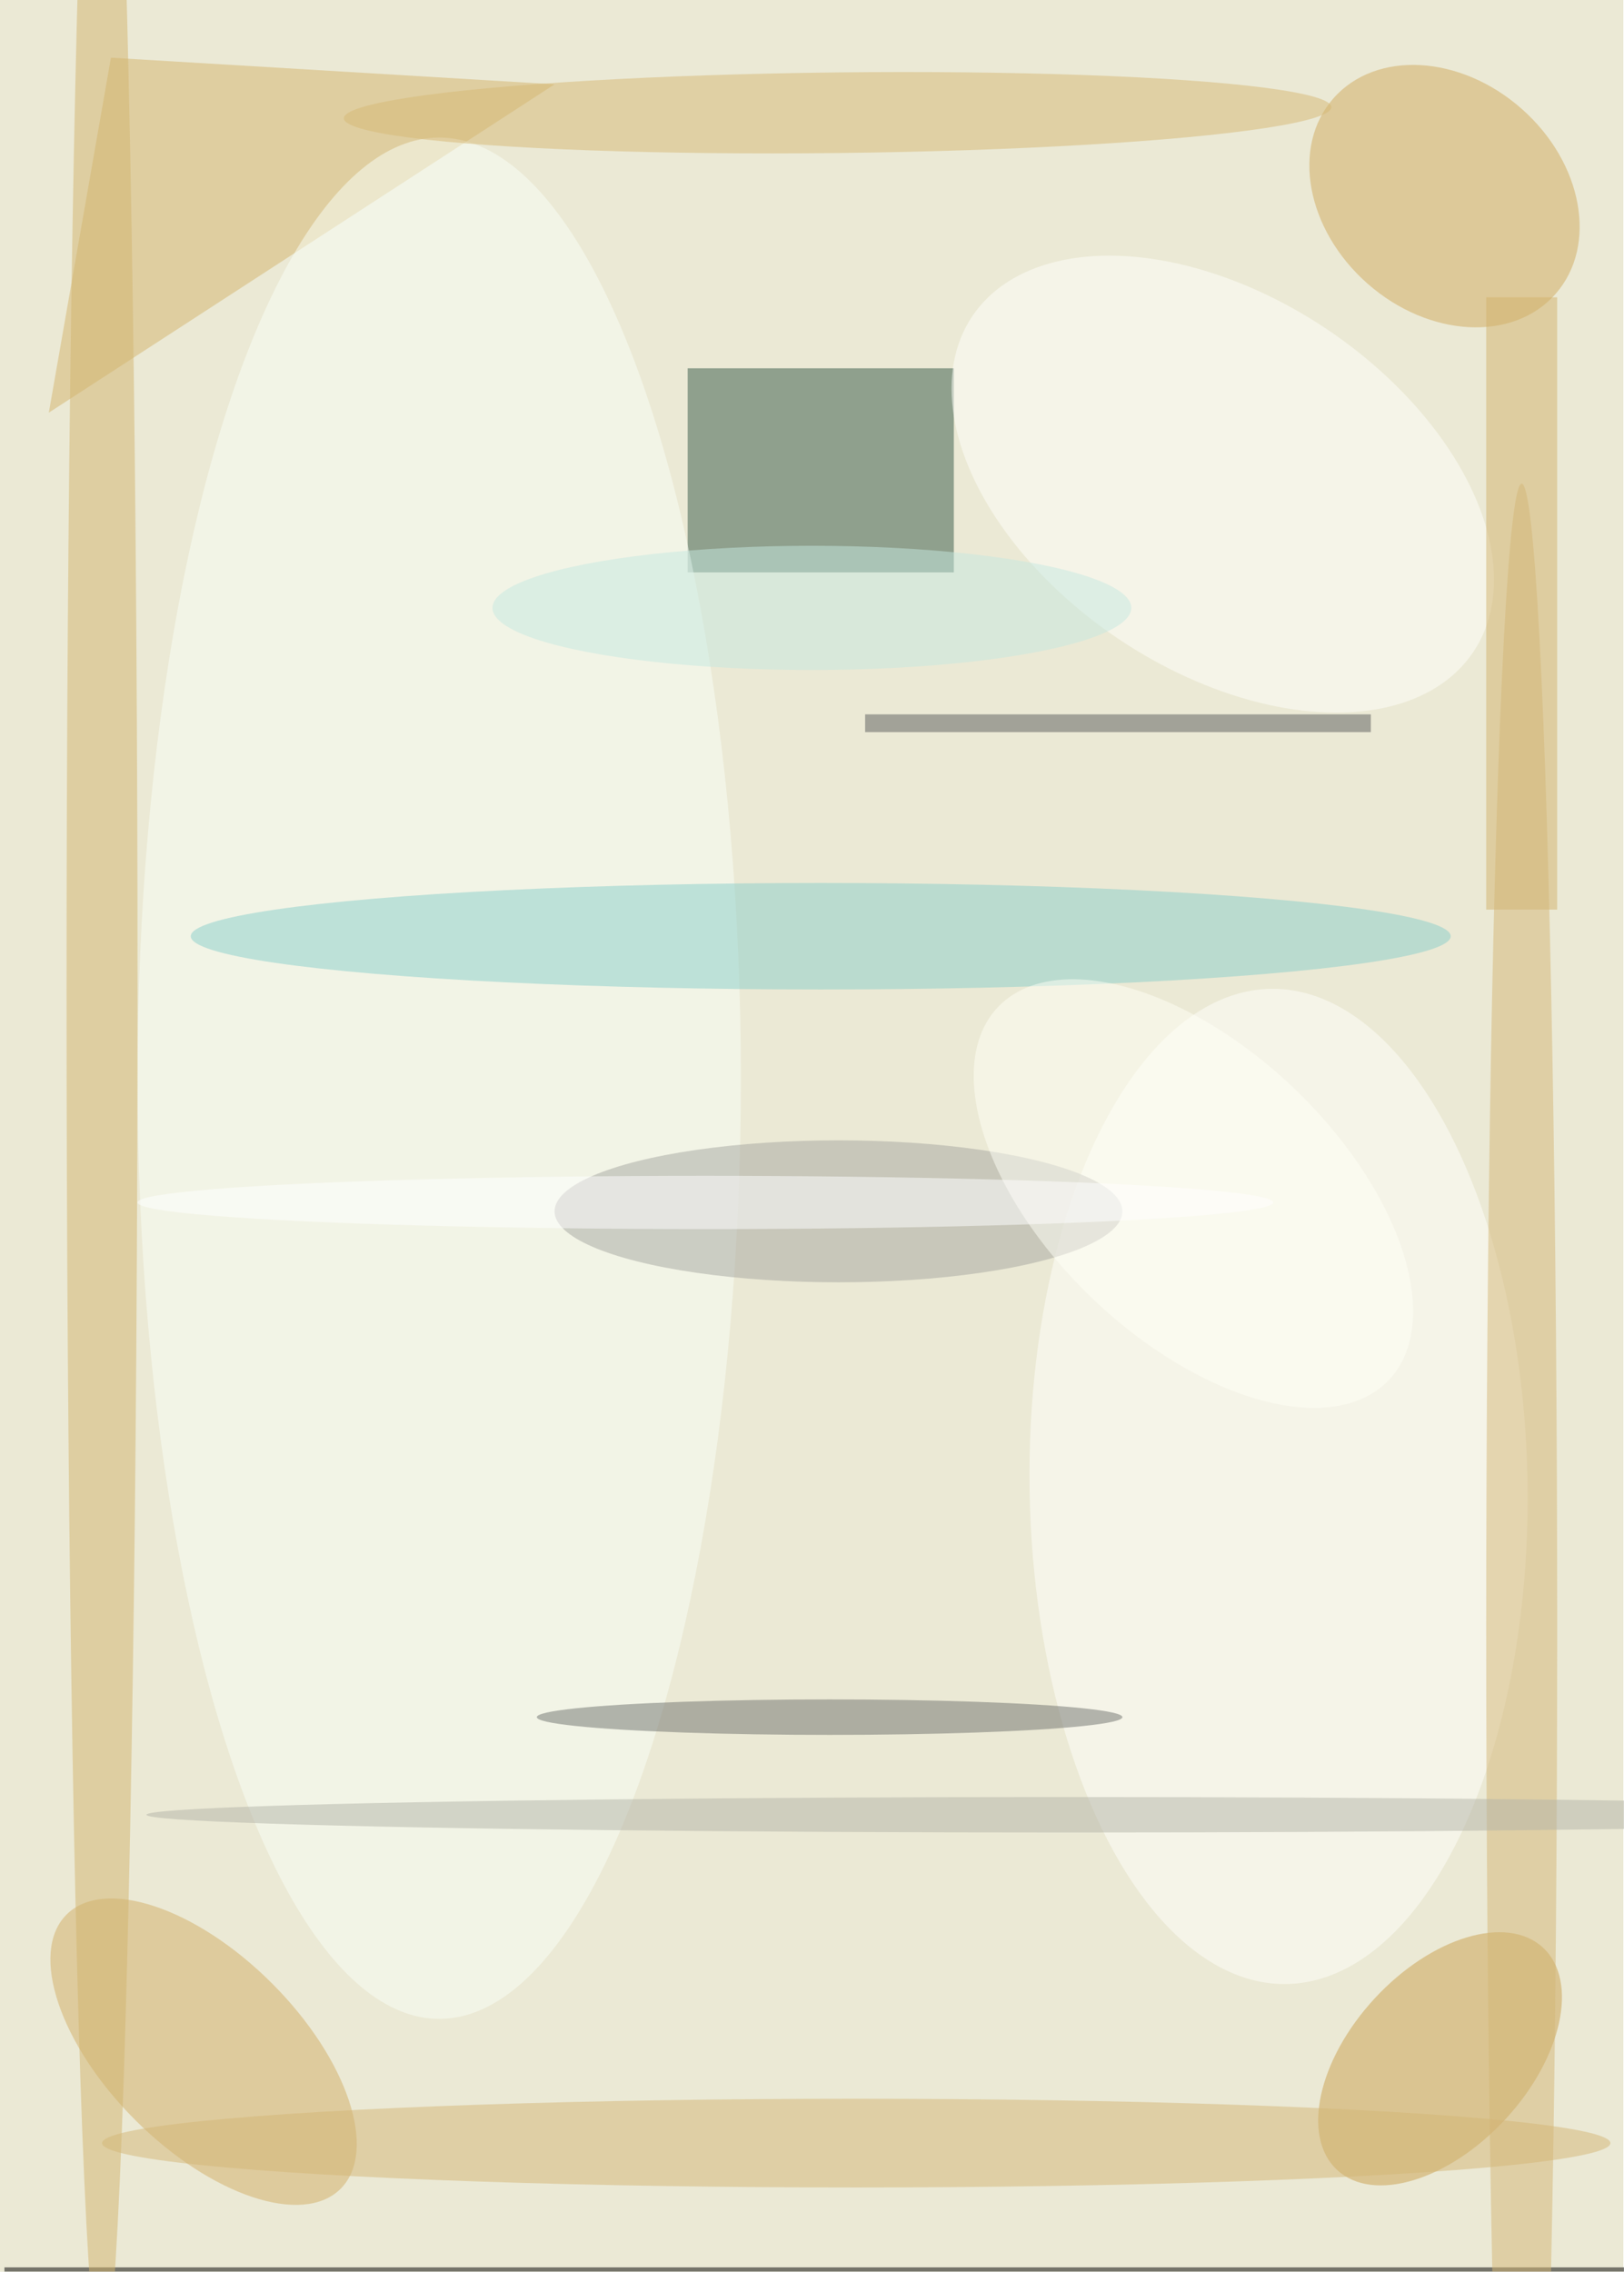 <svg xmlns="http://www.w3.org/2000/svg" viewBox="0 0 2481 3470"><filter id="b"><feGaussianBlur stdDeviation="12" /></filter><path fill="#ebe9d5" d="M0 0h2480v3470H0z"/><g filter="url(#b)" transform="translate(6.8 6.8) scale(13.555)" fill-opacity=".5"><path fill="#345947" d="M77 41h30v23H77z"/><ellipse fill="#d0ab5f" rx="1" ry="1" transform="matrix(-8.682 9.854 -12.514 -11.025 162.3 21.6)"/><ellipse fill="#caa14f" rx="1" ry="1" transform="matrix(11.598 -12.53 7.362 6.814 161.8 231.5)"/><ellipse fill="#fffffd" rx="1" ry="1" transform="matrix(28.061 -.441 .881 56.073 143.6 167)"/><path fill="#d4b46d" d="M62 9L5 46l7-40z"/><ellipse fill="#d2af66" rx="1" ry="1" transform="rotate(-135 59 110.7) scale(21.845 10.895)"/><ellipse fill="#fafff9" cx="49" cy="121" rx="34" ry="106"/><ellipse fill="#a6a7a0" cx="94" cy="136" rx="32" ry="8"/><path d="M0 255h183v1H0z"/><ellipse fill="#d6b875" rx="1" ry="1" transform="matrix(-.051 -4.542 55.649 -.627 93.9 12.2)"/><ellipse fill="#d3b46f" cx="11" cy="111" rx="4" ry="155"/><ellipse fill="#fffffd" rx="1" ry="1" transform="rotate(33.8 -20.3 253) scale(33.985 21.034)"/><ellipse fill="#d4b776" cx="96" cy="241" rx="85" ry="5"/><ellipse fill="#8bceca" cx="92" cy="105" rx="71" ry="6"/><path fill="#d3b36d" d="M167 33h8v69h-8z"/><ellipse fill="#d4b776" cx="171" cy="183" rx="4" ry="129"/><ellipse fill="#b5b4a9" cx="120" cy="204" rx="104" ry="2"/><ellipse fill="#fffff7" rx="1" ry="1" transform="matrix(22.012 21.035 -11.339 11.866 134 134)"/><ellipse fill="#71726f" cx="93" cy="193" rx="33" ry="2"/><path fill="#5b5c5c" d="M97 80h57v2H97z"/><ellipse fill="#c7e8e1" cx="91" cy="68" rx="36" ry="7"/><ellipse fill="#fff" cx="79" cy="135" rx="64" ry="3"/></g></svg>